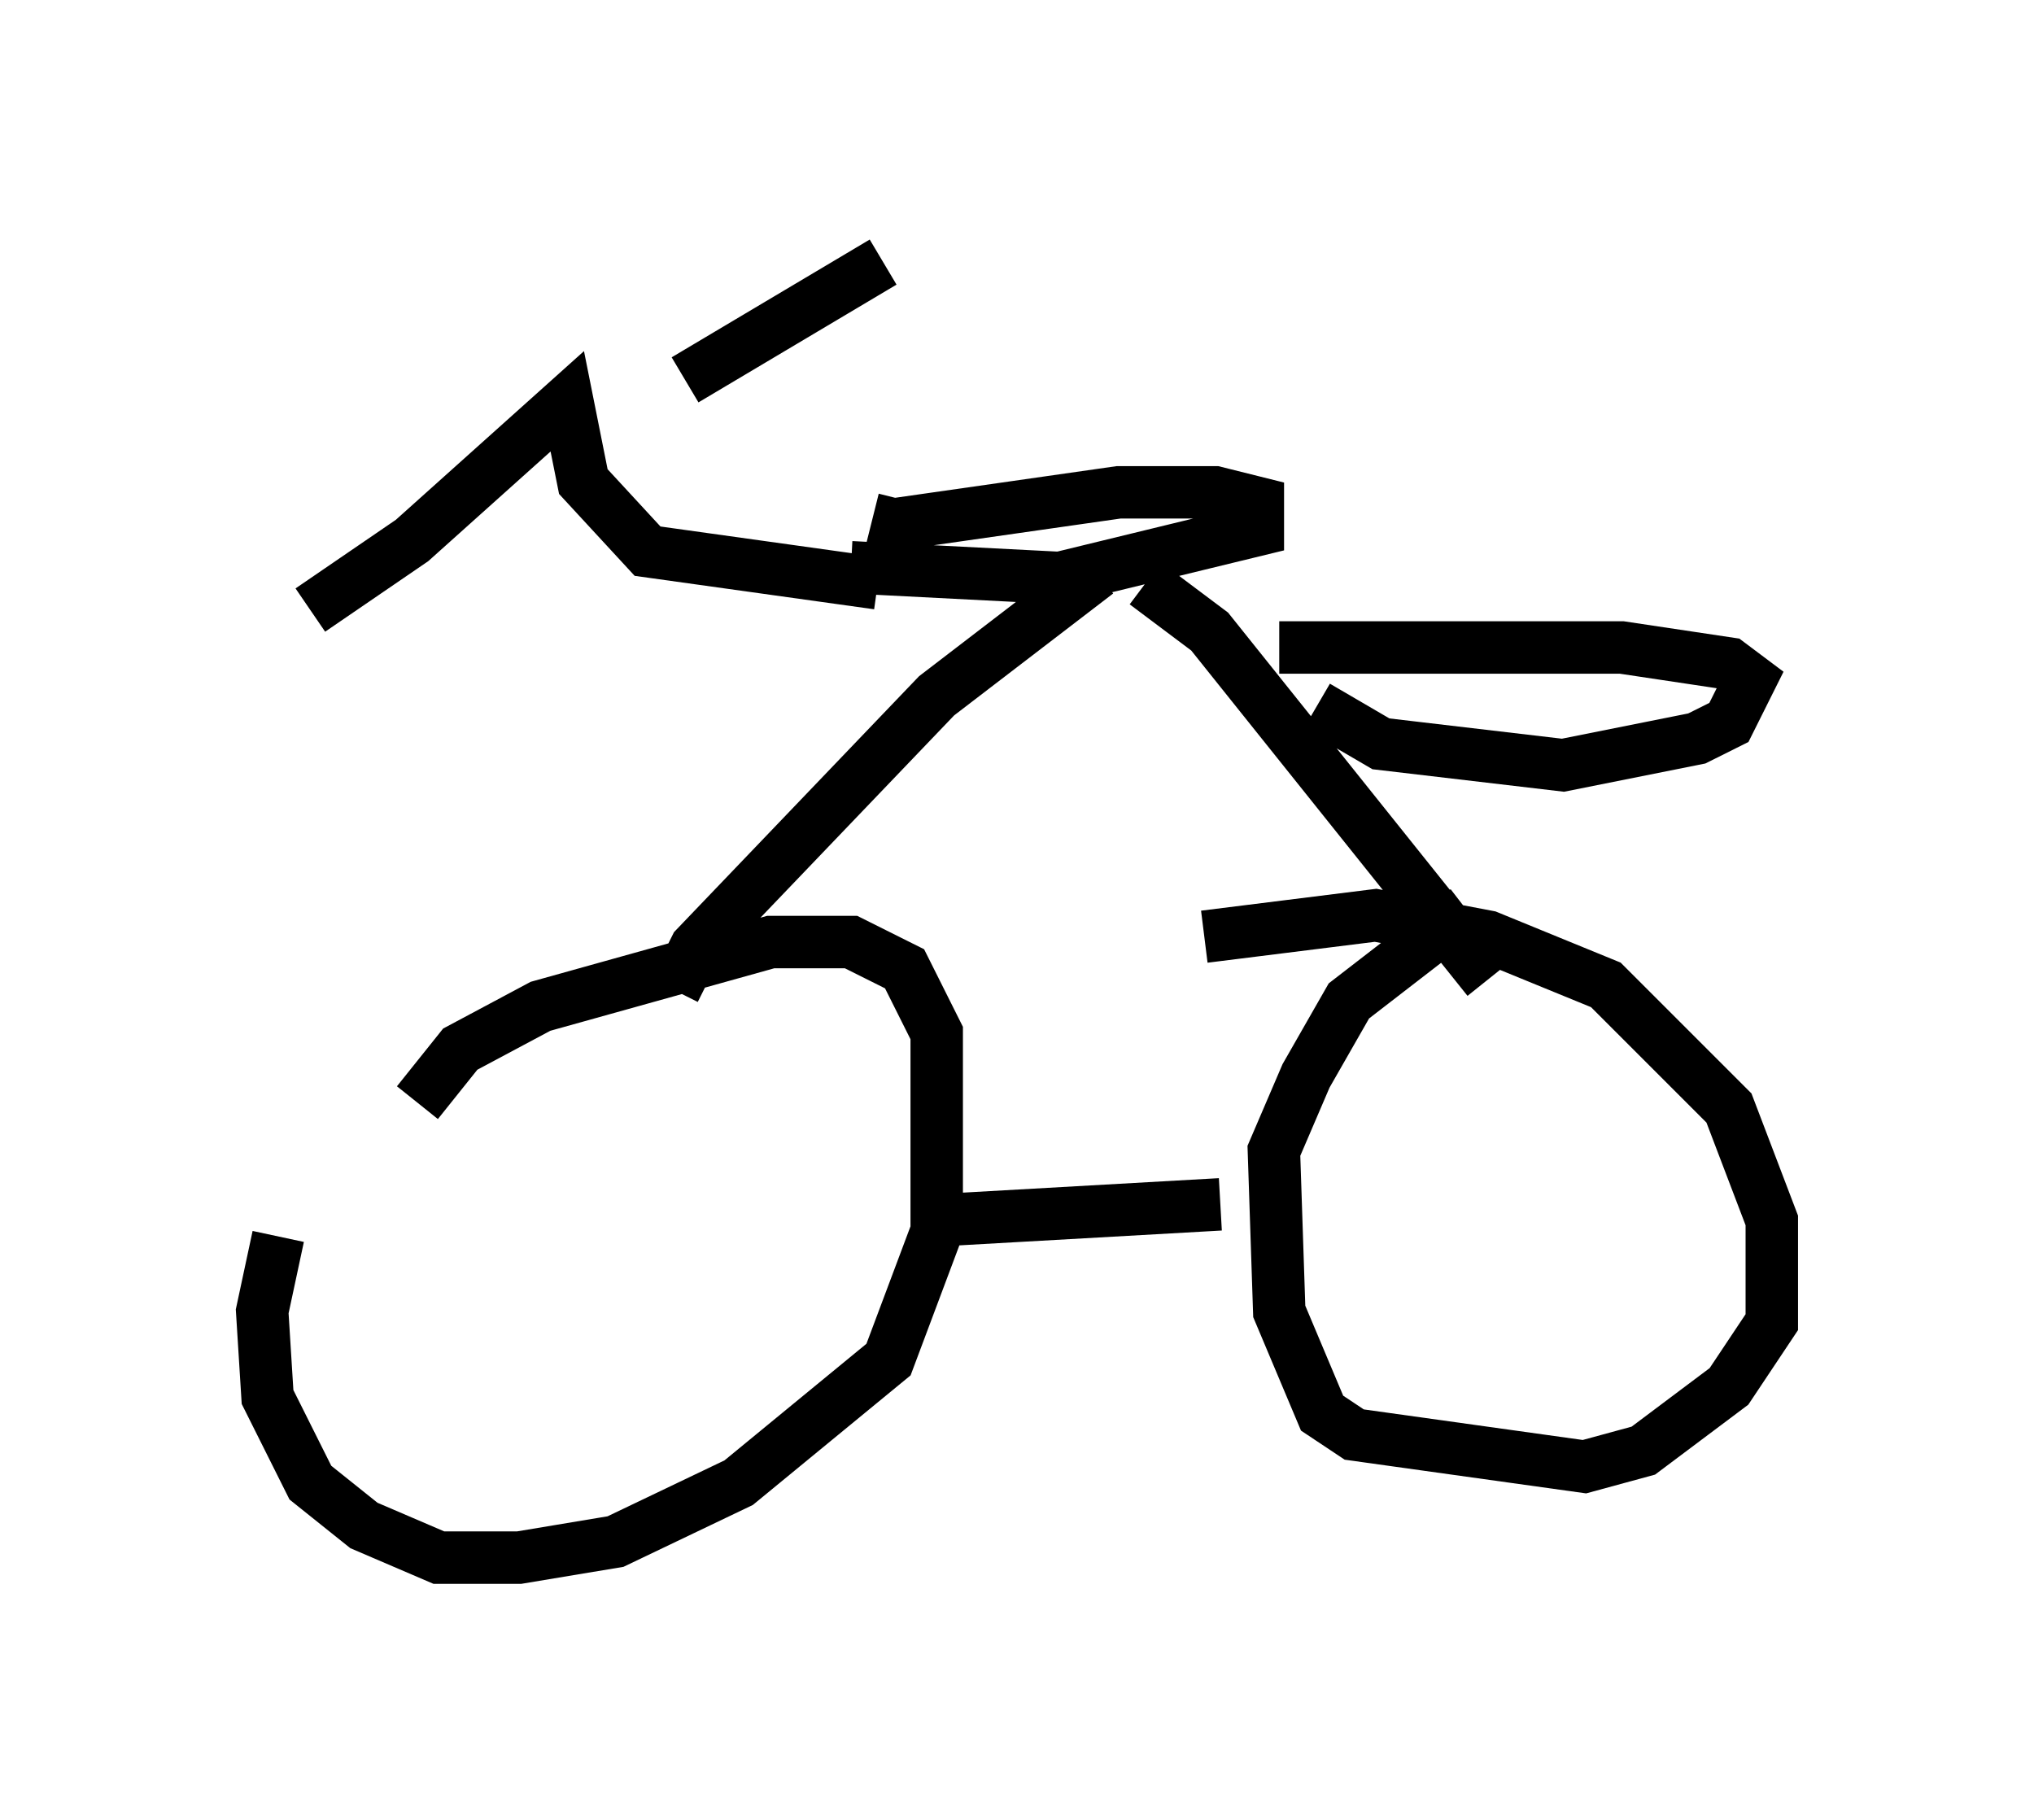 <?xml version="1.0" encoding="utf-8" ?>
<svg baseProfile="full" height="34.704" version="1.1" width="38.788" xmlns="http://www.w3.org/2000/svg" xmlns:ev="http://www.w3.org/2001/xml-events" xmlns:xlink="http://www.w3.org/1999/xlink"><defs /><rect fill="white" height="34.704" width="38.788" x="0" y="0" /><path d="M7.654, 19.7 m-2.348, 3.879 l-0.306, 1.429 0.102, 1.633 l0.817, 1.633 1.021, 0.817 l1.429, 0.613 1.531, 0.0 l1.838, -0.306 2.348, -1.123 l2.858, -2.348 0.919, -2.45 l0.0, -3.777 -0.613, -1.225 l-1.021, -0.51 -1.531, 0.0 l-4.39, 1.225 -1.531, 0.817 l-0.817, 1.021 m20.009, -3.675 l-2.246, 1.735 -0.817, 1.429 l-0.613, 1.429 0.102, 3.063 l0.817, 1.94 0.613, 0.408 l4.39, 0.613 1.123, -0.306 l1.633, -1.225 0.817, -1.225 l0.0, -1.94 -0.817, -2.144 l-2.348, -2.348 -2.246, -0.919 l-2.144, -0.408 -3.267, 0.408 m-5.104, 5.41 l5.41, -0.306 m-10.413, -4.083 l0.408, -0.817 4.594, -4.798 l3.063, -2.348 m0.919, 0.204 l1.225, 0.919 5.308, 6.635 m-11.74, -8.779 l0.408, 0.102 4.288, -0.613 l1.838, 0.0 0.817, 0.204 l0.0, 0.51 -3.777, 0.919 l-3.981, -0.204 m0.51, 0.306 l-4.39, -0.613 -1.225, -1.327 l-0.306, -1.531 -2.96, 2.654 l-1.94, 1.327 m7.146, -4.39 l3.777, -2.246 m7.554, 7.35 l6.533, 0.0 2.042, 0.306 l0.408, 0.306 -0.408, 0.817 l-0.613, 0.306 -2.552, 0.51 l-3.471, -0.408 -1.225, -0.715 " fill="none" stroke="black" stroke-width="1" /></svg>
